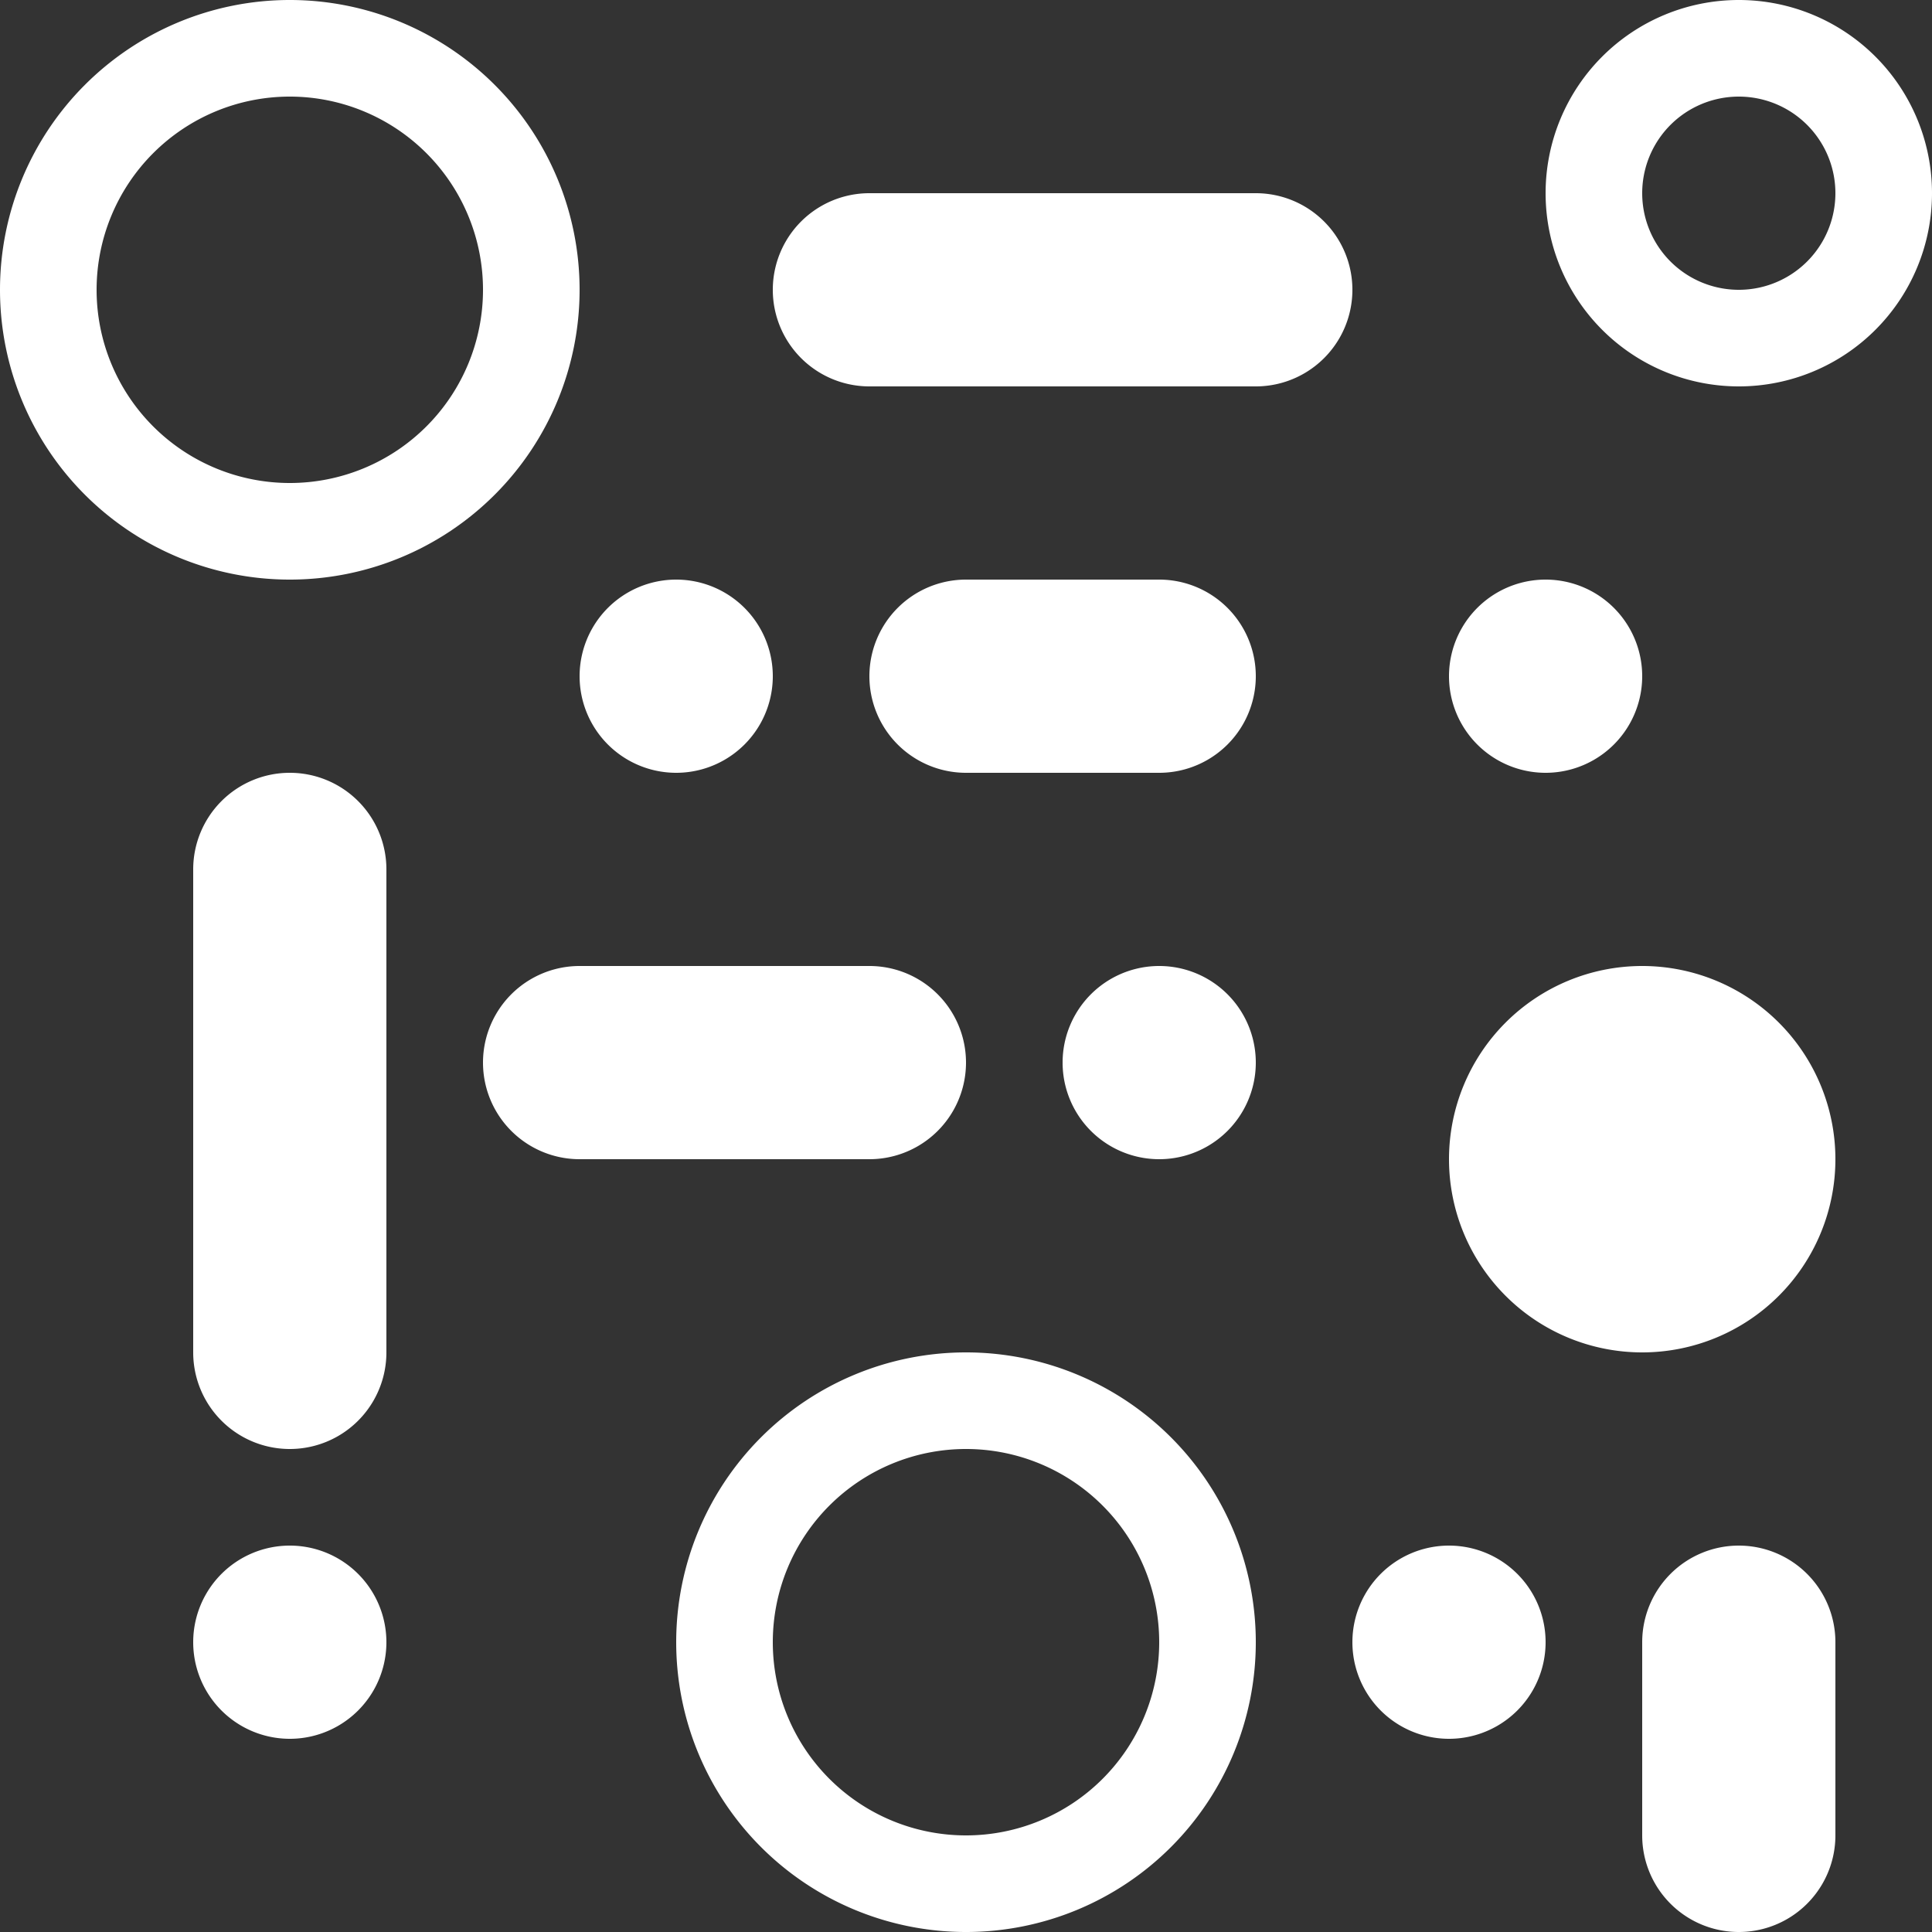 <svg xmlns="http://www.w3.org/2000/svg" width="20" height="20" viewBox="0 0 20 20">
    <rect x="0" y="0" width="20" height="20" fill="#333333" stroke="none"/>
    <path fill="#FFF" fill-rule="evenodd" d="M17 14a2 2 0 1 1 0-4 2 2 0 0 1 0 4zM3 8a1 1 0 0 1 1 1v5a1 1 0 1 1-2 0V9a1 1 0 0 1 1-1zm15 8a1 1 0 0 1 1 1v2a1 1 0 1 1-2 0v-2a1 1 0 0 1 1-1zM3 6a3 3 0 1 1 0-6 3 3 0 0 1 0 6zm0-1a2 2 0 1 0 0-4 2 2 0 0 0 0 4zm7 1h2a1 1 0 1 1 0 2h-2a1 1 0 1 1 0-2zM7 8a1 1 0 1 1 0-2 1 1 0 0 1 0 2zm9 0a1 1 0 1 1 0-2 1 1 0 0 1 0 2zm-4 4a1 1 0 1 1 0-2 1 1 0 0 1 0 2zm-9 6a1 1 0 1 1 0-2 1 1 0 0 1 0 2zm12 0a1 1 0 1 1 0-2 1 1 0 0 1 0 2zM9 2h4a1 1 0 1 1 0 2H9a1 1 0 1 1 0-2zm-3 8h3a1 1 0 1 1 0 2H6a1 1 0 1 1 0-2zm12-6a2 2 0 1 1 0-4 2 2 0 0 1 0 4zm0-1a1 1 0 1 0 0-2 1 1 0 0 0 0 2zm-8 17a3 3 0 1 1 0-6 3 3 0 0 1 0 6zm0-1a2 2 0 1 0 0-4 2 2 0 0 0 0 4z"/>
</svg>
